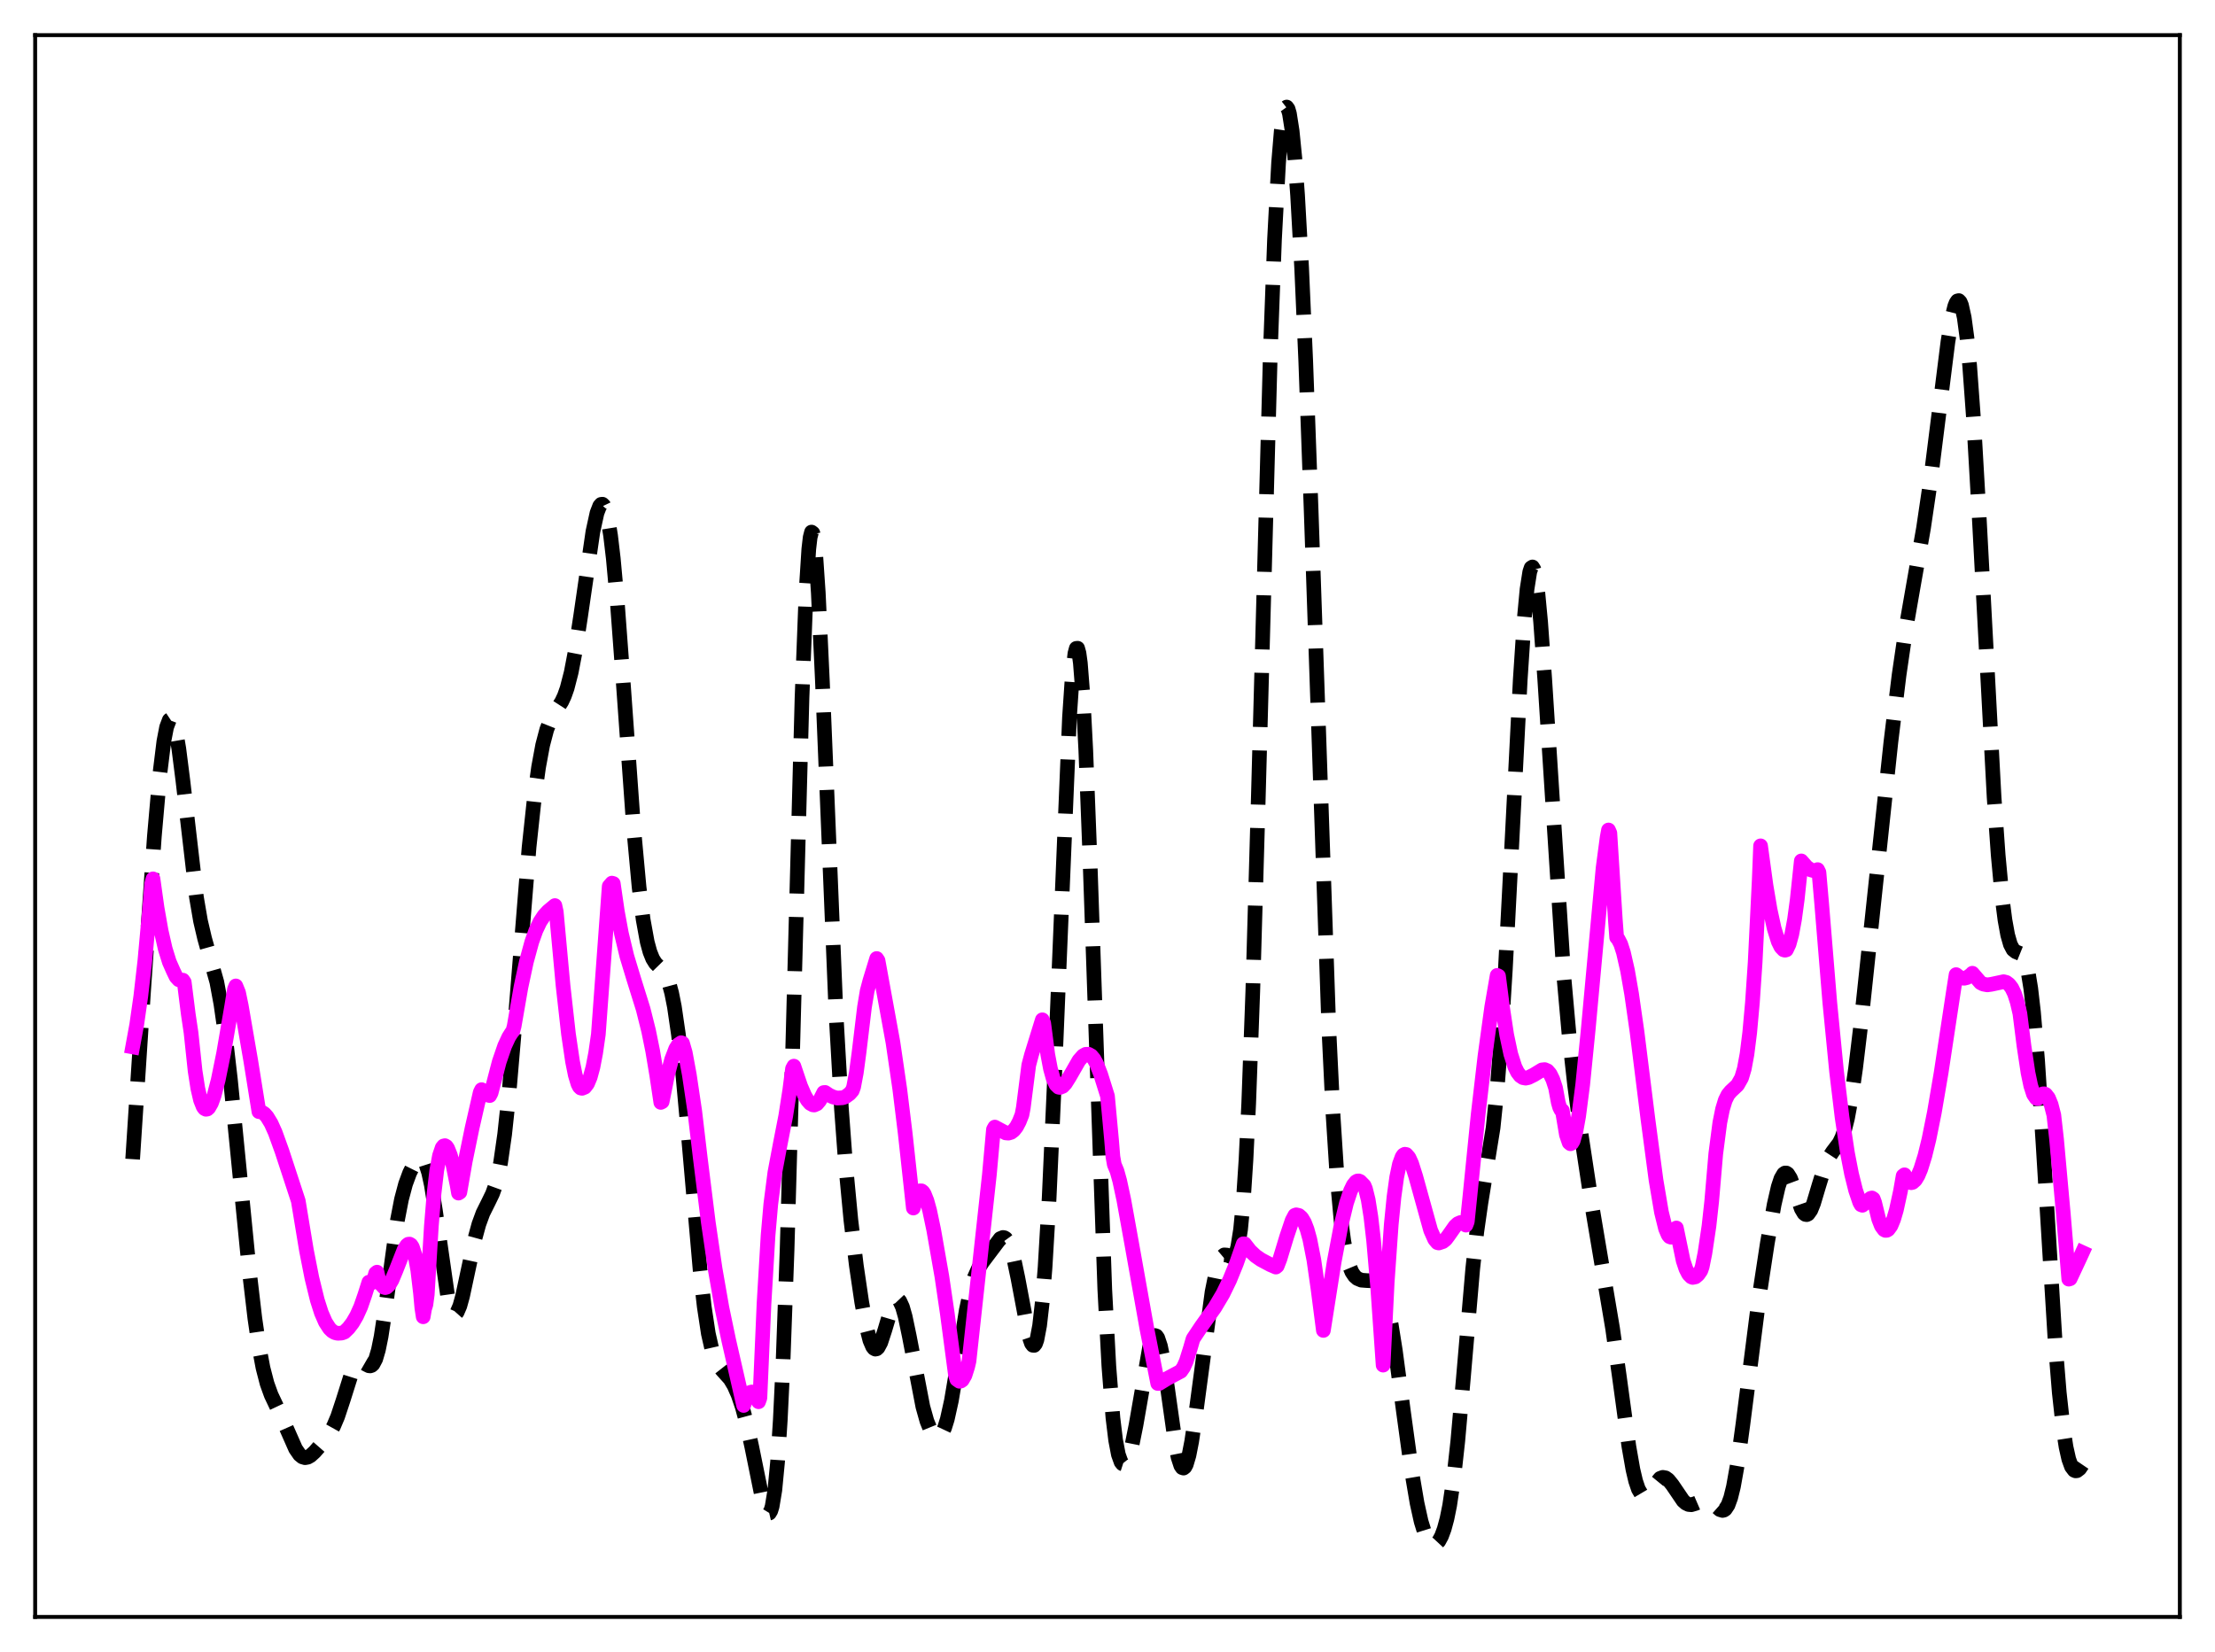 <?xml version="1.0" encoding="utf-8" standalone="no"?>
<!DOCTYPE svg PUBLIC "-//W3C//DTD SVG 1.1//EN"
  "http://www.w3.org/Graphics/SVG/1.1/DTD/svg11.dtd">
<svg xmlns:xlink="http://www.w3.org/1999/xlink" width="453.6pt" height="338.4pt" viewBox="0 0 453.6 338.4" xmlns="http://www.w3.org/2000/svg" version="1.1">
 <defs>
  <style type="text/css">*{stroke-linejoin: round; stroke-linecap: butt}</style>
 </defs>
 <g id="figure_1">
  <g id="patch_1">
   <path d="M 0 338.4 
L 453.6 338.4 
L 453.6 0 
L 0 0 
z
" style="fill: #ffffff"/>
  </g>
  <g id="axes_1">
   <g id="patch_2">
    <path d="M 7.2 331.2 
L 446.4 331.2 
L 446.4 7.2 
L 7.2 7.2 
z
" style="fill: #ffffff"/>
   </g>
   <g id="matplotlib.axis_1"/>
   <g id="matplotlib.axis_2"/>
   <g id="line2d_1">
    <path d="M 27.164 237.436 
L 29.388 203.181 
L 31.612 171.319 
L 32.725 158.623 
L 33.559 151.844 
L 34.115 148.952 
L 34.671 147.486 
L 34.949 147.301 
L 35.227 147.478 
L 35.505 148.01 
L 36.061 150.075 
L 36.617 153.326 
L 37.451 159.875 
L 40.232 183.801 
L 41.066 188.659 
L 41.9 192.22 
L 44.402 201.15 
L 45.237 205.662 
L 46.071 211.483 
L 47.183 221.099 
L 48.851 237.986 
L 51.076 260.556 
L 52.188 270.018 
L 53.022 275.752 
L 53.856 280.181 
L 54.69 283.403 
L 55.524 285.716 
L 56.914 288.662 
L 58.305 291.724 
L 60.529 296.764 
L 61.363 297.971 
L 61.919 298.422 
L 62.475 298.584 
L 63.031 298.481 
L 63.588 298.163 
L 64.422 297.408 
L 66.09 295.499 
L 67.48 293.632 
L 68.314 292.136 
L 69.148 290.169 
L 70.261 286.808 
L 71.929 281.516 
L 72.485 280.223 
L 73.041 279.362 
L 73.597 278.969 
L 74.153 278.993 
L 74.987 279.475 
L 75.543 279.755 
L 75.822 279.781 
L 76.1 279.685 
L 76.378 279.439 
L 76.934 278.393 
L 77.49 276.508 
L 78.046 273.766 
L 78.88 268.298 
L 81.382 249.985 
L 82.217 245.665 
L 83.051 242.526 
L 83.885 240.261 
L 84.719 238.591 
L 85.275 237.785 
L 85.831 237.306 
L 86.109 237.229 
L 86.387 237.286 
L 86.665 237.495 
L 87.221 238.442 
L 87.777 240.18 
L 88.334 242.743 
L 89.168 247.96 
L 91.67 265.457 
L 92.226 267.732 
L 92.782 268.954 
L 93.06 269.158 
L 93.338 269.098 
L 93.616 268.788 
L 94.172 267.499 
L 94.729 265.493 
L 95.841 260.294 
L 97.231 253.809 
L 98.065 250.763 
L 98.899 248.49 
L 100.011 246.257 
L 100.846 244.538 
L 101.402 243.008 
L 101.958 240.934 
L 102.514 238.137 
L 103.348 232.329 
L 104.182 224.507 
L 105.294 211.501 
L 108.353 173.472 
L 109.465 163.095 
L 110.299 157.108 
L 111.133 152.61 
L 111.967 149.435 
L 112.802 147.316 
L 113.636 145.88 
L 115.026 143.733 
L 115.582 142.539 
L 116.138 140.966 
L 116.972 137.732 
L 117.806 133.379 
L 118.919 126.11 
L 121.421 108.883 
L 122.255 105.076 
L 122.811 103.639 
L 123.089 103.315 
L 123.367 103.277 
L 123.645 103.541 
L 123.923 104.119 
L 124.479 106.247 
L 125.036 109.684 
L 125.592 114.386 
L 126.426 123.533 
L 127.538 138.52 
L 129.762 169.626 
L 130.874 181.713 
L 131.709 188.364 
L 132.543 192.947 
L 133.099 194.988 
L 133.655 196.373 
L 134.211 197.27 
L 135.045 198.124 
L 135.879 198.998 
L 136.435 199.927 
L 136.991 201.346 
L 137.548 203.403 
L 138.104 206.209 
L 138.938 211.939 
L 139.772 219.444 
L 140.884 231.62 
L 143.386 260.304 
L 144.221 267.663 
L 145.055 273.163 
L 145.889 276.838 
L 146.445 278.437 
L 147.001 279.531 
L 147.835 280.597 
L 149.503 282.447 
L 150.338 283.845 
L 151.172 285.744 
L 152.006 288.208 
L 152.84 291.292 
L 153.952 296.352 
L 156.177 307.329 
L 156.733 309.148 
L 157.011 309.715 
L 157.289 309.992 
L 157.567 309.928 
L 157.845 309.472 
L 158.123 308.57 
L 158.679 305.211 
L 159.235 299.43 
L 159.791 290.863 
L 160.347 279.26 
L 161.181 256.095 
L 162.294 216.279 
L 164.24 142.943 
L 165.074 121.135 
L 165.63 112.458 
L 165.908 110.066 
L 166.186 108.987 
L 166.464 109.195 
L 166.742 110.635 
L 167.02 113.228 
L 167.576 121.449 
L 168.411 139.413 
L 171.191 207.387 
L 172.303 226.904 
L 173.137 238.181 
L 174.249 249.931 
L 175.362 259.196 
L 176.474 266.75 
L 177.308 271.285 
L 178.142 274.551 
L 178.698 275.845 
L 178.976 276.196 
L 179.254 276.344 
L 179.532 276.289 
L 179.81 276.037 
L 180.366 275 
L 181.201 272.452 
L 182.591 267.782 
L 183.147 266.598 
L 183.425 266.27 
L 183.703 266.14 
L 183.981 266.22 
L 184.259 266.513 
L 184.815 267.722 
L 185.371 269.681 
L 186.205 273.664 
L 188.986 288.13 
L 189.82 291.096 
L 190.654 293.143 
L 191.21 293.982 
L 191.766 294.378 
L 192.044 294.398 
L 192.322 294.291 
L 192.879 293.675 
L 193.435 292.486 
L 193.991 290.698 
L 194.825 286.936 
L 195.937 280.371 
L 197.883 268.349 
L 198.717 264.444 
L 199.552 261.646 
L 200.386 259.787 
L 201.22 258.501 
L 204.834 253.708 
L 205.391 253.478 
L 205.669 253.523 
L 205.947 253.694 
L 206.503 254.457 
L 207.059 255.828 
L 207.615 257.808 
L 208.449 261.775 
L 210.673 273.561 
L 211.229 275.179 
L 211.508 275.553 
L 211.786 275.579 
L 212.064 275.221 
L 212.342 274.444 
L 212.898 271.515 
L 213.454 266.615 
L 214.01 259.668 
L 214.844 245.512 
L 215.956 220.748 
L 219.015 146.929 
L 219.571 138.715 
L 220.127 133.839 
L 220.405 132.812 
L 220.683 132.783 
L 220.961 133.777 
L 221.239 135.8 
L 221.795 142.86 
L 222.351 153.632 
L 223.185 175.324 
L 226.244 264.113 
L 227.078 279.829 
L 227.912 290.429 
L 228.468 295.004 
L 229.024 297.927 
L 229.58 299.486 
L 229.858 299.831 
L 230.137 299.92 
L 230.415 299.774 
L 230.693 299.41 
L 231.249 298.088 
L 231.805 296.056 
L 232.639 291.911 
L 235.419 275.952 
L 235.975 274.233 
L 236.254 273.756 
L 236.532 273.56 
L 236.81 273.657 
L 237.088 274.05 
L 237.644 275.708 
L 238.2 278.423 
L 239.034 283.948 
L 240.702 295.755 
L 241.258 298.522 
L 241.814 300.219 
L 242.092 300.62 
L 242.371 300.711 
L 242.649 300.494 
L 242.927 299.978 
L 243.483 298.107 
L 244.039 295.264 
L 244.873 289.653 
L 248.209 264.639 
L 249.044 260.528 
L 249.6 258.659 
L 250.156 257.516 
L 250.712 257.044 
L 251.268 257.086 
L 252.38 257.515 
L 252.658 257.383 
L 252.936 257.024 
L 253.214 256.366 
L 253.492 255.335 
L 254.048 251.865 
L 254.605 246.073 
L 255.161 237.531 
L 255.717 225.993 
L 256.551 203.111 
L 257.663 164.158 
L 260.165 71.594 
L 261 49.057 
L 261.834 33.345 
L 262.39 26.721 
L 262.946 22.995 
L 263.224 22.145 
L 263.502 21.927 
L 263.78 22.312 
L 264.058 23.27 
L 264.614 26.815 
L 265.17 32.416 
L 265.726 39.986 
L 266.56 54.923 
L 267.395 73.947 
L 268.507 104.678 
L 272.121 210.553 
L 272.955 227.815 
L 273.79 240.864 
L 274.624 249.975 
L 275.18 254.179 
L 275.736 257.175 
L 276.292 259.219 
L 276.848 260.552 
L 277.404 261.383 
L 277.96 261.874 
L 278.794 262.221 
L 279.907 262.306 
L 281.297 262.365 
L 281.853 262.598 
L 282.409 263.102 
L 282.965 263.995 
L 283.521 265.381 
L 284.077 267.336 
L 284.911 271.382 
L 285.746 276.638 
L 287.414 289.196 
L 289.082 301.351 
L 290.194 307.887 
L 291.028 311.66 
L 291.863 314.354 
L 292.419 315.534 
L 292.975 316.232 
L 293.531 316.473 
L 294.087 316.286 
L 294.643 315.689 
L 295.199 314.669 
L 295.755 313.176 
L 296.311 311.117 
L 296.867 308.376 
L 297.701 302.75 
L 298.536 295.178 
L 299.648 282.608 
L 301.594 259.888 
L 302.428 252.312 
L 303.262 246.445 
L 305.765 231.008 
L 306.599 222.941 
L 307.433 212.187 
L 308.267 198.717 
L 309.657 171.802 
L 311.326 139.177 
L 312.16 126.592 
L 312.716 120.679 
L 313.272 117.138 
L 313.55 116.315 
L 313.828 116.132 
L 314.106 116.583 
L 314.384 117.65 
L 314.94 121.507 
L 315.496 127.378 
L 316.331 139.005 
L 320.223 199.637 
L 321.335 212.102 
L 322.448 222.181 
L 323.838 232.617 
L 326.062 247.315 
L 328.008 258.894 
L 330.233 272.085 
L 331.623 281.99 
L 333.569 296.27 
L 334.403 301.025 
L 334.96 303.383 
L 335.516 305.026 
L 336.072 305.969 
L 336.628 306.284 
L 337.184 306.092 
L 337.74 305.539 
L 339.964 302.821 
L 340.52 302.613 
L 341.077 302.713 
L 341.633 303.108 
L 342.467 304.141 
L 344.691 307.416 
L 345.247 307.904 
L 345.803 308.169 
L 346.359 308.219 
L 347.194 307.977 
L 348.862 307.256 
L 349.418 307.231 
L 349.974 307.399 
L 350.808 307.989 
L 352.198 309.218 
L 352.754 309.391 
L 353.032 309.326 
L 353.311 309.134 
L 353.867 308.299 
L 354.423 306.781 
L 354.979 304.531 
L 355.813 299.847 
L 356.925 291.725 
L 360.262 265.55 
L 361.93 254.61 
L 363.32 246.736 
L 364.154 243.109 
L 364.71 241.426 
L 365.266 240.464 
L 365.544 240.272 
L 365.823 240.273 
L 366.101 240.462 
L 366.657 241.345 
L 367.491 243.585 
L 368.881 247.599 
L 369.437 248.529 
L 369.715 248.752 
L 369.993 248.798 
L 370.271 248.665 
L 370.827 247.883 
L 371.383 246.513 
L 372.496 242.784 
L 373.608 239.172 
L 374.442 237.227 
L 375.276 235.95 
L 376.666 234.111 
L 377.222 232.951 
L 377.778 231.309 
L 378.335 229.086 
L 379.169 224.587 
L 380.003 218.784 
L 381.115 209.504 
L 383.339 188.53 
L 387.232 151.958 
L 388.9 138.292 
L 390.291 128.787 
L 391.959 119.234 
L 393.905 108.198 
L 395.295 98.785 
L 396.964 85.488 
L 398.91 69.99 
L 399.744 64.991 
L 400.3 62.748 
L 400.578 62.038 
L 400.856 61.637 
L 401.134 61.571 
L 401.412 61.861 
L 401.69 62.526 
L 402.246 65.038 
L 402.803 69.175 
L 403.359 74.932 
L 404.193 86.374 
L 405.305 105.754 
L 408.363 163.302 
L 409.198 175.154 
L 410.032 184.126 
L 410.588 188.449 
L 411.144 191.512 
L 411.7 193.46 
L 412.256 194.51 
L 412.812 194.949 
L 413.924 195.399 
L 414.202 195.701 
L 414.758 196.859 
L 415.315 199.026 
L 415.871 202.45 
L 416.427 207.271 
L 417.261 217.107 
L 418.373 234.127 
L 420.875 275.001 
L 421.71 285.272 
L 422.544 292.845 
L 423.1 296.408 
L 423.656 298.889 
L 424.212 300.424 
L 424.768 301.163 
L 425.046 301.28 
L 425.324 301.253 
L 425.88 300.828 
L 426.436 300.008 
L 426.436 300.008 
" clip-path="url(#pb124503297)" style="fill: none; stroke-dasharray: 11.1,4.8; stroke-dashoffset: 0; stroke: #000000; stroke-width: 3"/>
   </g>
   <g id="line2d_2">
    <path d="M 27.164 214.44 
L 27.998 209.894 
L 28.832 204.067 
L 29.666 196.8 
L 30.778 184.587 
L 31.056 181.072 
L 31.334 180.02 
L 32.168 185.972 
L 33.003 190.696 
L 33.837 194.347 
L 34.671 197.038 
L 35.505 198.923 
L 36.061 200.082 
L 36.617 200.692 
L 37.173 200.825 
L 37.451 200.768 
L 37.729 201.172 
L 38.563 207.786 
L 39.12 211.516 
L 39.954 219.369 
L 40.51 222.942 
L 41.066 225.342 
L 41.622 226.735 
L 41.9 227.077 
L 42.178 227.219 
L 42.456 227.169 
L 42.734 226.926 
L 43.29 225.965 
L 43.846 224.425 
L 44.68 221.229 
L 45.793 215.754 
L 47.461 206.036 
L 48.017 202.625 
L 48.295 201.951 
L 48.851 203.32 
L 49.407 205.995 
L 51.354 217.299 
L 53.022 227.704 
L 53.578 227.773 
L 54.134 228.122 
L 54.69 228.746 
L 55.524 230.119 
L 56.358 231.97 
L 57.749 235.822 
L 61.085 246.001 
L 62.753 256.099 
L 63.866 261.761 
L 64.978 266.3 
L 65.812 268.91 
L 66.646 270.826 
L 67.48 272.112 
L 68.036 272.653 
L 68.592 272.971 
L 69.148 273.108 
L 69.983 273.057 
L 70.539 272.846 
L 71.373 272.039 
L 72.207 270.949 
L 73.041 269.515 
L 73.875 267.659 
L 74.709 265.25 
L 75.543 262.628 
L 75.822 262.817 
L 76.1 262.773 
L 76.378 262.424 
L 76.656 261.772 
L 76.934 260.799 
L 77.212 260.582 
L 77.49 261.814 
L 78.046 263.068 
L 78.602 263.667 
L 78.88 263.744 
L 79.158 263.67 
L 79.714 263.148 
L 80.27 262.194 
L 81.104 260.197 
L 82.773 255.939 
L 83.329 255.076 
L 83.607 254.86 
L 83.885 254.835 
L 84.163 255.01 
L 84.441 255.434 
L 84.997 257.122 
L 85.553 260.173 
L 86.109 264.868 
L 86.387 267.91 
L 86.665 269.722 
L 86.943 268.102 
L 87.221 267.207 
L 87.499 265.135 
L 88.334 251.15 
L 88.89 244.442 
L 89.446 239.727 
L 90.002 236.711 
L 90.558 235.082 
L 90.836 234.738 
L 91.114 234.668 
L 91.392 234.828 
L 91.67 235.219 
L 92.226 236.617 
L 92.782 238.68 
L 93.616 242.789 
L 93.894 244.387 
L 94.172 244.209 
L 95.285 237.823 
L 96.675 231.069 
L 98.343 223.754 
L 98.621 223.199 
L 99.177 223.861 
L 99.733 224.266 
L 100.289 224.408 
L 100.568 223.877 
L 102.236 217.491 
L 103.348 214.248 
L 104.182 212.447 
L 104.738 211.567 
L 105.016 211.23 
L 105.294 210.19 
L 106.685 202.186 
L 107.797 196.996 
L 108.909 192.922 
L 109.743 190.586 
L 110.577 188.824 
L 111.411 187.555 
L 112.245 186.653 
L 113.636 185.492 
L 113.914 186.767 
L 115.304 201.877 
L 116.416 211.8 
L 117.25 217.454 
L 117.806 220.206 
L 118.362 222.044 
L 118.64 222.587 
L 118.919 222.865 
L 119.197 222.926 
L 119.753 222.696 
L 120.309 221.978 
L 120.865 220.646 
L 121.421 218.609 
L 121.977 215.716 
L 122.533 211.863 
L 123.645 196.684 
L 124.757 181.534 
L 125.314 180.893 
L 125.592 180.976 
L 126.426 186.713 
L 127.26 191.221 
L 128.372 195.868 
L 129.762 200.46 
L 131.709 206.699 
L 132.821 211.142 
L 133.655 215.25 
L 134.489 220.232 
L 135.323 225.812 
L 135.601 225.67 
L 136.713 220.132 
L 137.548 216.998 
L 138.382 214.823 
L 138.938 213.956 
L 139.494 213.582 
L 139.772 213.684 
L 140.328 215.613 
L 141.162 220.13 
L 142.274 227.608 
L 143.386 237.035 
L 145.055 250.417 
L 146.445 259.899 
L 147.835 267.849 
L 149.225 274.508 
L 152.284 287.884 
L 152.84 286.352 
L 153.396 285.428 
L 153.674 285.197 
L 153.952 285.124 
L 154.23 285.205 
L 154.508 285.445 
L 155.064 286.401 
L 155.342 287.123 
L 155.62 286.348 
L 156.455 267.082 
L 157.289 253.047 
L 157.845 246.666 
L 158.679 240.175 
L 159.791 234.277 
L 160.903 228.597 
L 161.737 223.258 
L 162.294 218.898 
L 162.572 218.382 
L 163.962 222.502 
L 164.796 224.411 
L 165.352 225.365 
L 165.908 226.004 
L 166.464 226.311 
L 166.742 226.342 
L 167.298 226.1 
L 167.854 225.443 
L 168.689 223.791 
L 168.967 223.765 
L 169.801 224.33 
L 170.635 224.713 
L 171.469 224.923 
L 172.581 224.85 
L 173.137 224.65 
L 173.971 224.044 
L 174.528 223.408 
L 174.806 222.659 
L 175.362 219.716 
L 175.918 215.566 
L 177.03 206.305 
L 177.586 202.969 
L 178.142 200.876 
L 179.532 196.334 
L 179.81 196.755 
L 182.869 213.554 
L 184.259 223.07 
L 185.371 232.135 
L 187.04 247.449 
L 187.874 244.642 
L 188.152 244.167 
L 188.43 243.921 
L 188.708 243.923 
L 188.986 244.134 
L 189.264 244.545 
L 189.82 245.944 
L 190.376 247.96 
L 191.21 251.926 
L 192.879 261.455 
L 193.991 269.025 
L 195.659 281.615 
L 195.937 282.543 
L 196.493 282.934 
L 196.771 282.886 
L 197.049 282.69 
L 197.605 281.734 
L 198.161 279.986 
L 198.439 278.802 
L 200.386 260.933 
L 202.61 240.616 
L 203.444 231.347 
L 203.722 230.863 
L 205.947 232.055 
L 206.503 232.106 
L 207.059 231.942 
L 207.615 231.519 
L 208.171 230.798 
L 208.727 229.747 
L 209.283 228.343 
L 209.561 226.885 
L 210.673 218.177 
L 211.229 216.081 
L 213.454 208.889 
L 213.732 209.572 
L 214.566 215.989 
L 215.122 218.925 
L 215.678 220.932 
L 216.234 222.148 
L 216.79 222.692 
L 217.068 222.745 
L 217.625 222.519 
L 218.181 221.928 
L 219.015 220.601 
L 220.961 217.207 
L 221.795 216.267 
L 222.351 215.956 
L 222.907 215.945 
L 223.463 216.26 
L 224.02 216.921 
L 224.576 217.926 
L 225.41 220.084 
L 226.8 224.521 
L 227.634 233.55 
L 227.912 236.947 
L 228.19 238.539 
L 228.746 239.872 
L 229.302 241.883 
L 230.137 245.76 
L 231.805 255.008 
L 234.863 272.136 
L 237.088 283.381 
L 237.366 283.382 
L 239.034 282.364 
L 241.814 280.879 
L 242.371 280.07 
L 242.927 278.84 
L 243.761 276.178 
L 244.317 274.245 
L 245.985 271.739 
L 248.766 267.843 
L 250.434 265.039 
L 251.824 262.183 
L 253.214 258.765 
L 254.605 254.776 
L 254.883 254.78 
L 255.995 256.204 
L 257.107 257.251 
L 258.219 258.025 
L 260.165 259.061 
L 261.278 259.541 
L 261.556 259.313 
L 262.112 257.876 
L 263.502 253.284 
L 264.614 249.98 
L 265.17 248.933 
L 265.448 248.836 
L 266.004 248.967 
L 266.56 249.455 
L 267.117 250.383 
L 267.673 251.824 
L 268.229 253.842 
L 269.063 258.082 
L 269.897 263.915 
L 271.009 272.518 
L 273.234 258.385 
L 274.624 251.021 
L 275.736 246.425 
L 276.57 243.919 
L 277.126 242.769 
L 277.682 242.072 
L 277.96 241.914 
L 278.238 241.885 
L 278.516 241.995 
L 279.351 242.84 
L 279.629 243.501 
L 280.185 245.75 
L 280.741 249.269 
L 281.297 254.107 
L 282.131 263.695 
L 283.243 279.624 
L 284.077 262.678 
L 284.911 250.779 
L 285.468 245.171 
L 286.024 241.14 
L 286.58 238.468 
L 287.136 236.958 
L 287.414 236.576 
L 287.692 236.429 
L 287.97 236.471 
L 288.526 237.102 
L 289.082 238.327 
L 289.916 240.957 
L 292.975 252.005 
L 293.809 253.884 
L 294.365 254.537 
L 294.643 254.606 
L 295.477 254.323 
L 296.033 253.888 
L 296.589 253.148 
L 297.98 251.171 
L 298.536 250.658 
L 299.092 250.411 
L 299.648 250.492 
L 300.204 250.95 
L 300.482 250.221 
L 301.038 244.833 
L 302.706 228.27 
L 304.097 216.321 
L 305.487 206.233 
L 306.599 199.794 
L 306.877 199.933 
L 307.711 206.422 
L 308.545 211.947 
L 309.379 215.889 
L 310.214 218.508 
L 310.77 219.64 
L 311.326 220.358 
L 311.882 220.737 
L 312.438 220.841 
L 312.994 220.722 
L 314.106 220.171 
L 315.774 219.152 
L 316.331 219.091 
L 316.887 219.336 
L 317.443 219.984 
L 317.999 221.119 
L 318.555 222.825 
L 319.111 225.826 
L 319.389 226.802 
L 319.667 227.354 
L 319.945 227.477 
L 320.779 232.433 
L 321.335 234.06 
L 321.613 234.284 
L 321.891 234.145 
L 322.169 233.661 
L 322.726 231.727 
L 323.282 228.63 
L 324.116 222.166 
L 325.228 211.039 
L 328.286 177.785 
L 329.121 171.507 
L 329.399 170.011 
L 329.677 170.652 
L 330.789 188.29 
L 331.067 192.015 
L 331.345 192.309 
L 331.901 193.388 
L 332.457 195.113 
L 333.291 198.783 
L 334.125 203.577 
L 335.238 211.345 
L 337.462 229.166 
L 339.13 241.729 
L 340.242 248.292 
L 341.077 251.671 
L 341.633 252.984 
L 341.911 253.314 
L 342.189 253.42 
L 342.467 253.258 
L 342.745 252.837 
L 343.301 251.535 
L 344.691 258.236 
L 345.247 259.906 
L 345.803 260.989 
L 346.359 261.553 
L 346.637 261.662 
L 347.194 261.547 
L 347.75 261.073 
L 348.306 260.276 
L 348.584 259.472 
L 349.14 256.71 
L 349.974 251.134 
L 350.53 246.079 
L 351.364 236.328 
L 352.198 229.94 
L 352.754 227.186 
L 353.311 225.356 
L 353.867 224.228 
L 354.423 223.559 
L 355.813 222.258 
L 356.647 220.784 
L 357.203 218.925 
L 357.759 215.929 
L 358.315 211.51 
L 358.871 205.343 
L 359.428 197.136 
L 360.262 180.249 
L 360.54 173.256 
L 361.652 181.378 
L 362.486 186.307 
L 363.32 190.15 
L 364.154 192.847 
L 364.71 193.978 
L 365.266 194.56 
L 365.544 194.631 
L 365.823 194.56 
L 366.379 193.392 
L 366.935 191.365 
L 367.491 188.346 
L 368.047 184.25 
L 368.881 176.344 
L 369.993 177.614 
L 370.827 178.181 
L 371.383 178.329 
L 371.94 178.256 
L 372.218 178.129 
L 372.496 178.688 
L 373.052 185.084 
L 374.72 205.383 
L 376.11 219.548 
L 377.222 228.807 
L 378.335 236.164 
L 379.169 240.46 
L 380.003 243.801 
L 380.837 246.277 
L 381.115 246.774 
L 381.393 246.881 
L 382.783 245.725 
L 383.061 245.469 
L 383.339 245.386 
L 383.617 245.567 
L 383.895 246.311 
L 384.73 249.717 
L 385.286 251.132 
L 385.842 251.885 
L 386.12 252.03 
L 386.398 252.009 
L 386.676 251.843 
L 387.232 251.083 
L 387.788 249.743 
L 388.344 247.856 
L 389.178 244.04 
L 389.734 240.856 
L 390.012 240.64 
L 390.569 241.708 
L 391.125 242.206 
L 391.403 242.258 
L 391.681 242.187 
L 392.237 241.698 
L 392.793 240.776 
L 393.349 239.445 
L 394.183 236.774 
L 395.017 233.379 
L 396.129 227.859 
L 397.52 219.702 
L 400.022 203.189 
L 400.578 199.634 
L 401.134 200.08 
L 401.69 200.33 
L 402.246 200.38 
L 402.803 200.242 
L 403.637 199.65 
L 403.915 199.351 
L 405.583 201.287 
L 406.139 201.578 
L 406.973 201.734 
L 407.807 201.619 
L 410.31 201.082 
L 410.866 201.23 
L 411.422 201.642 
L 411.978 202.369 
L 412.534 203.519 
L 413.09 205.223 
L 413.646 207.609 
L 414.48 214.217 
L 415.315 219.765 
L 415.871 222.406 
L 416.427 224.14 
L 416.983 224.95 
L 417.261 225.027 
L 417.539 224.876 
L 418.095 224.188 
L 418.373 224.057 
L 418.651 224.049 
L 418.929 224.181 
L 419.485 224.886 
L 420.041 226.244 
L 420.597 228.41 
L 421.154 233.349 
L 422.544 248.704 
L 423.656 262.012 
L 423.934 261.927 
L 425.88 257.767 
L 426.436 256.552 
L 426.436 256.552 
" clip-path="url(#pb124503297)" style="fill: none; stroke: #ff00ff; stroke-width: 3; stroke-linecap: square"/>
   </g>
   <g id="patch_3">
    <path d="M 7.2 331.2 
L 7.2 7.2 
" style="fill: none; stroke: #000000; stroke-width: 0.8; stroke-linejoin: miter; stroke-linecap: square"/>
   </g>
   <g id="patch_4">
    <path d="M 446.4 331.2 
L 446.4 7.2 
" style="fill: none; stroke: #000000; stroke-width: 0.8; stroke-linejoin: miter; stroke-linecap: square"/>
   </g>
   <g id="patch_5">
    <path d="M 7.2 331.2 
L 446.4 331.2 
" style="fill: none; stroke: #000000; stroke-width: 0.8; stroke-linejoin: miter; stroke-linecap: square"/>
   </g>
   <g id="patch_6">
    <path d="M 7.2 7.2 
L 446.4 7.2 
" style="fill: none; stroke: #000000; stroke-width: 0.8; stroke-linejoin: miter; stroke-linecap: square"/>
   </g>
  </g>
 </g>
 <defs>
  <clipPath id="pb124503297">
   <rect x="7.2" y="7.2" width="439.2" height="324"/>
  </clipPath>
 </defs>
</svg>
